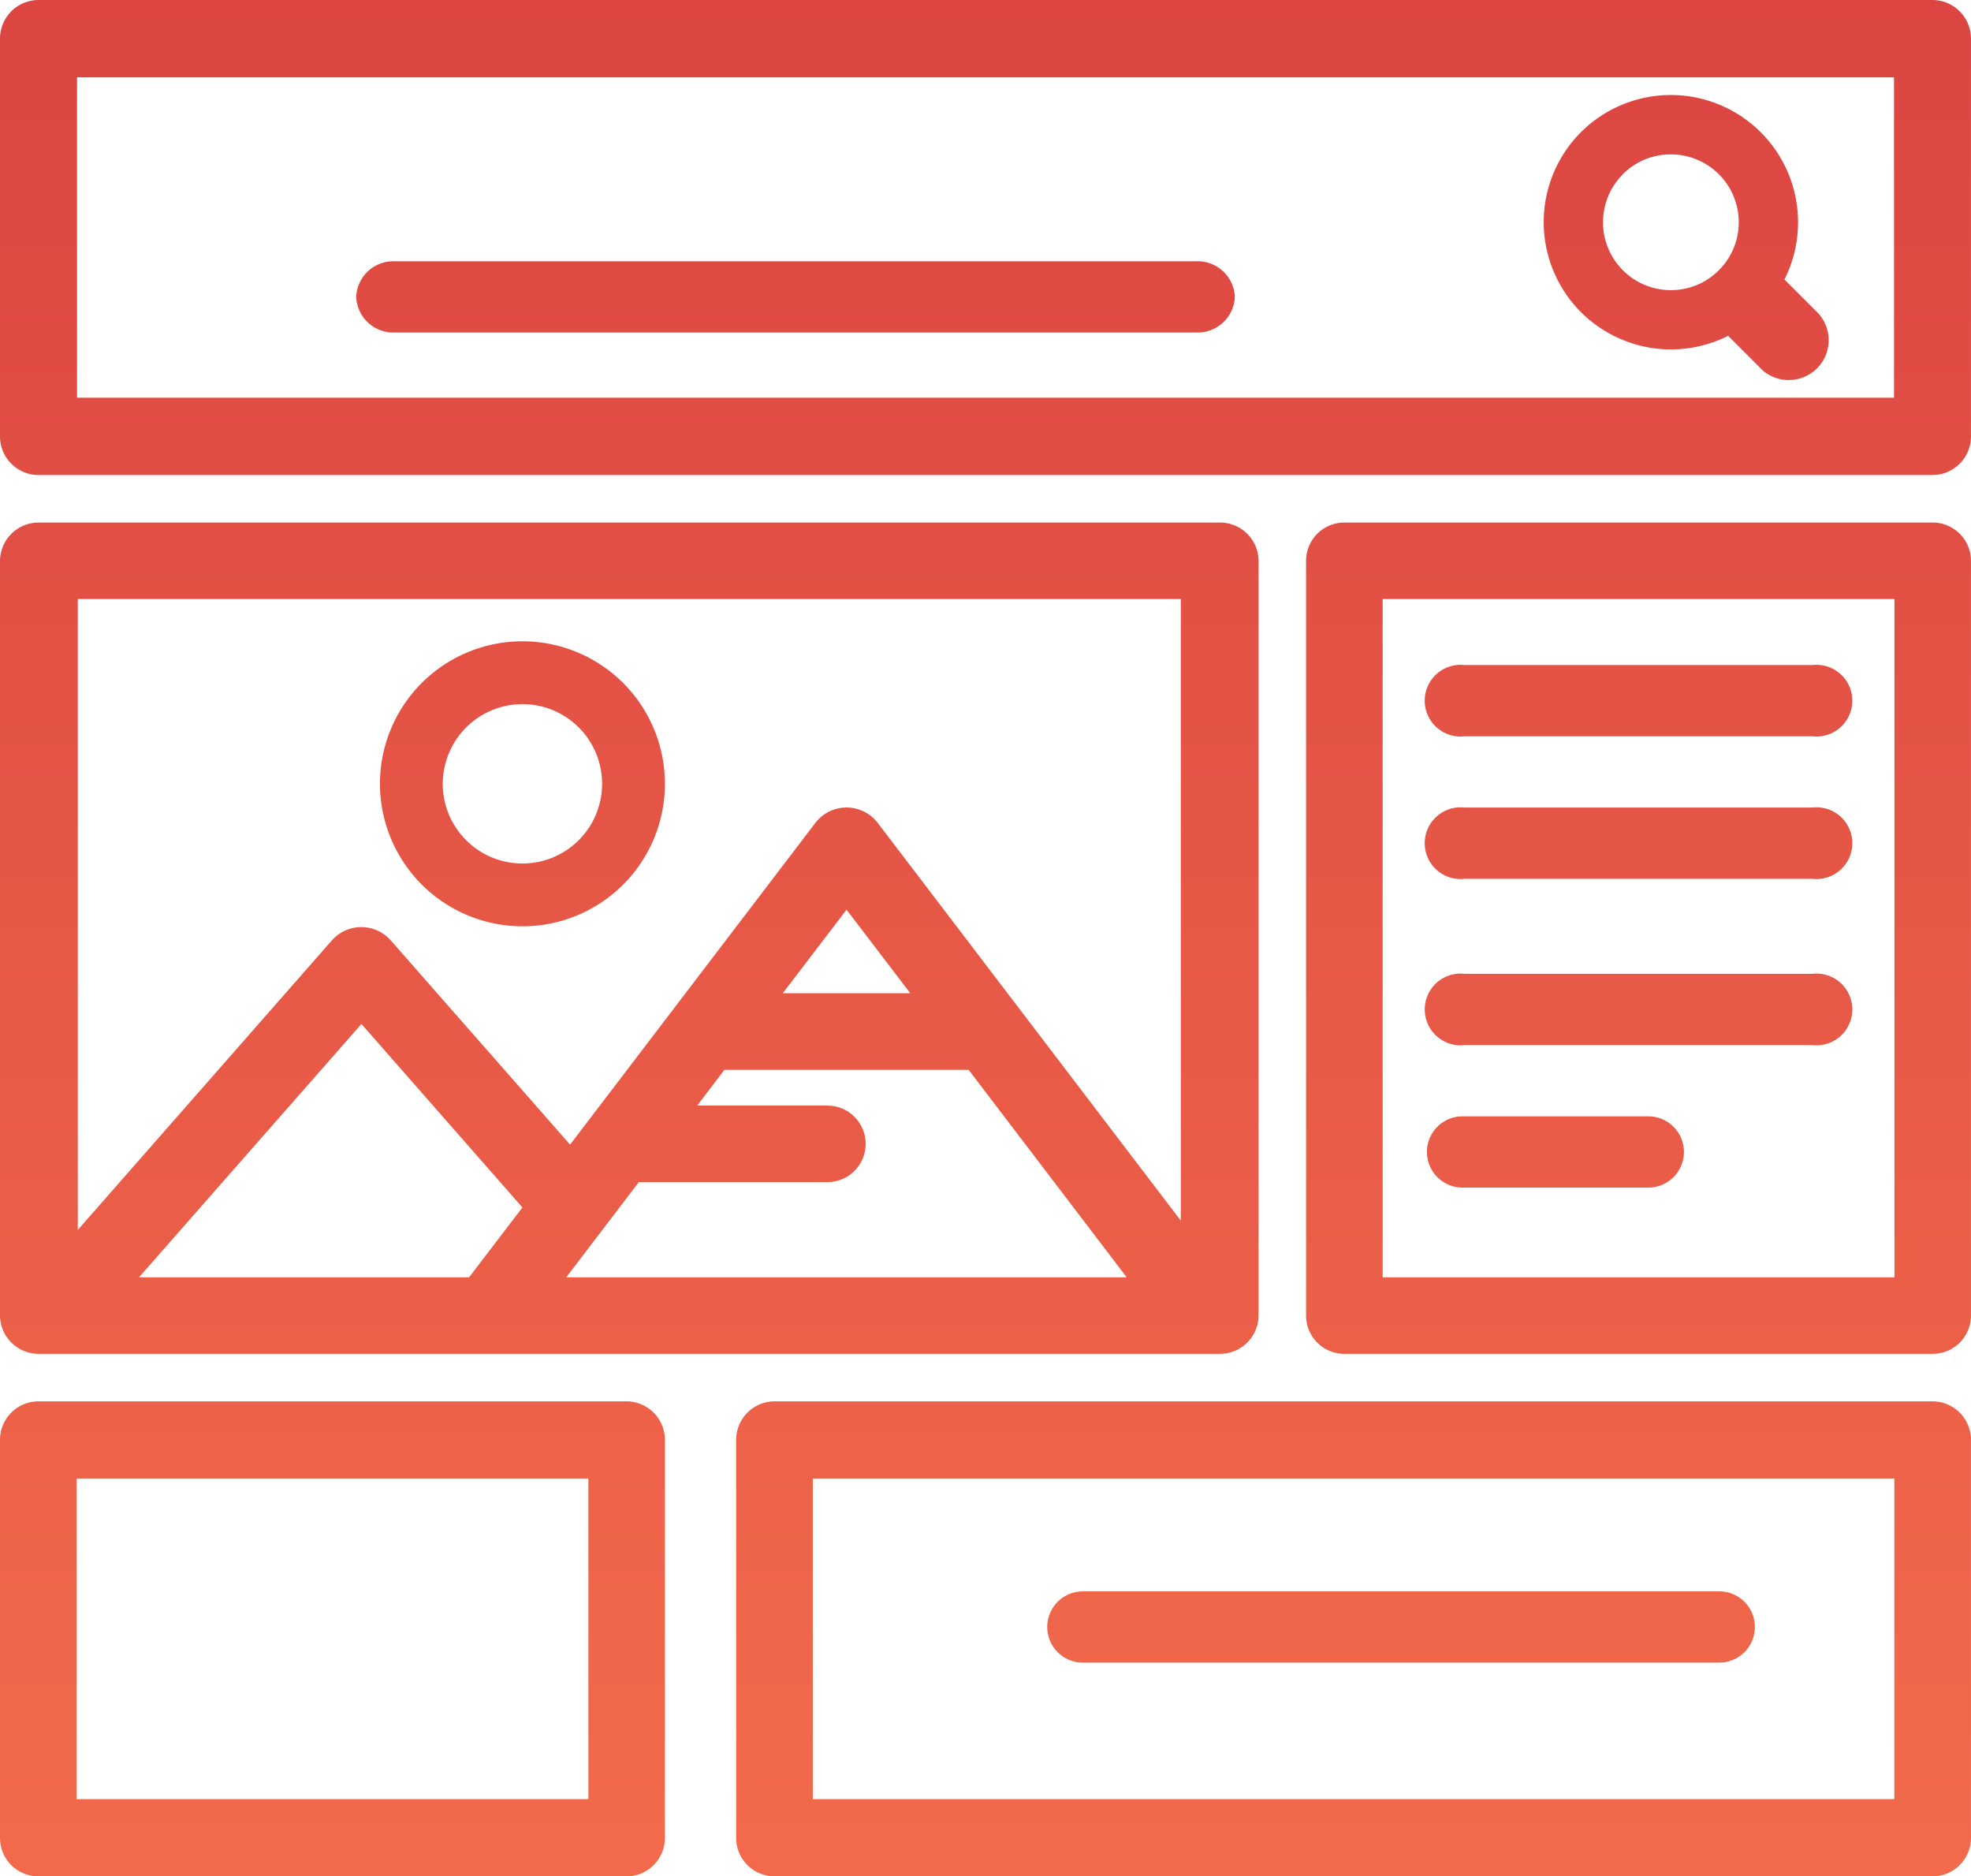 <svg xmlns="http://www.w3.org/2000/svg" xmlns:xlink="http://www.w3.org/1999/xlink" width="83.001" height="79" viewBox="0 0 83.001 79">
  <defs>
    <linearGradient id="linear-gradient" x1="0.5" x2="0.5" y2="1" gradientUnits="objectBoundingBox">
      <stop offset="0" stop-color="#d94141"/>
      <stop offset="1" stop-color="#f26a4b"/>
    </linearGradient>
  </defs>
  <path id="Union_6" data-name="Union 6" d="M32.614,79A1.622,1.622,0,0,1,31,77.375V60.627A1.621,1.621,0,0,1,32.614,59H81.387A1.621,1.621,0,0,1,83,60.627V77.375A1.622,1.622,0,0,1,81.387,79Zm1.614-3.252H79.773v-13.5H34.228ZM1.613,79A1.621,1.621,0,0,1,0,77.375V60.627A1.62,1.62,0,0,1,1.613,59H26.389A1.621,1.621,0,0,1,28,60.627V77.375A1.621,1.621,0,0,1,26.389,79Zm1.613-3.252H24.777v-13.5H3.226ZM45.6,70a1.5,1.5,0,1,1,0-3H72.4a1.5,1.5,0,1,1,0,3ZM56.613,57A1.613,1.613,0,0,1,55,55.388V23.611A1.613,1.613,0,0,1,56.613,22H81.389A1.614,1.614,0,0,1,83,23.611V55.388A1.614,1.614,0,0,1,81.389,57Zm1.613-3.223H79.777V25.222H58.225ZM1.638,57A1.627,1.627,0,0,1,0,55.388V23.611A1.627,1.627,0,0,1,1.638,22H51.363A1.626,1.626,0,0,1,53,23.611V55.388A1.626,1.626,0,0,1,51.363,57ZM26.9,49.771l-3.054,4.006h23.6L40.79,45.041H30.507l-1.149,1.507h5.485a1.611,1.611,0,1,1,0,3.222H26.9ZM5.854,53.777h13.9L22,50.837l-6.78-7.726ZM3.276,51.783l10.7-12.191a1.654,1.654,0,0,1,2.479,0l7.552,8.6L34.339,34.642a1.654,1.654,0,0,1,2.62,0l12.766,16.75V25.222H3.276Zm29.687-9.966h5.37L35.649,38.3ZM61.59,50a1.5,1.5,0,1,1,0-3h7.822a1.5,1.5,0,1,1,0,3Zm.091-6a1.51,1.51,0,1,1,0-3H76.32a1.51,1.51,0,1,1,0,3ZM16,33a6,6,0,1,1,6,6A6.007,6.007,0,0,1,16,33Zm2.645,0A3.355,3.355,0,1,0,22,29.645,3.359,3.359,0,0,0,18.645,33Zm43.035,4a1.51,1.51,0,1,1,0-3H76.32a1.51,1.51,0,1,1,0,3Zm0-6a1.51,1.51,0,1,1,0-3H76.32a1.51,1.51,0,1,1,0,3ZM1.621,20A1.626,1.626,0,0,1,0,18.372V1.628A1.626,1.626,0,0,1,1.621,0H81.38A1.626,1.626,0,0,1,83,1.628V18.372A1.626,1.626,0,0,1,81.38,20Zm1.623-3.255H79.759V3.255H3.244Zm70.9-1.236-1.37-1.37a5.358,5.358,0,0,1-6.2-8.572,5.358,5.358,0,0,1,8.572,6.2l1.369,1.369A1.677,1.677,0,0,1,75.325,16,1.662,1.662,0,0,1,74.139,15.509Zm-5.8-8.174A2.858,2.858,0,1,0,70.358,6.5,2.837,2.837,0,0,0,68.339,7.335ZM16.625,14A1.566,1.566,0,0,1,15,12.5,1.566,1.566,0,0,1,16.625,11H50.377A1.566,1.566,0,0,1,52,12.5,1.566,1.566,0,0,1,50.377,14Z" fill="url(#linear-gradient)"/>
</svg>
